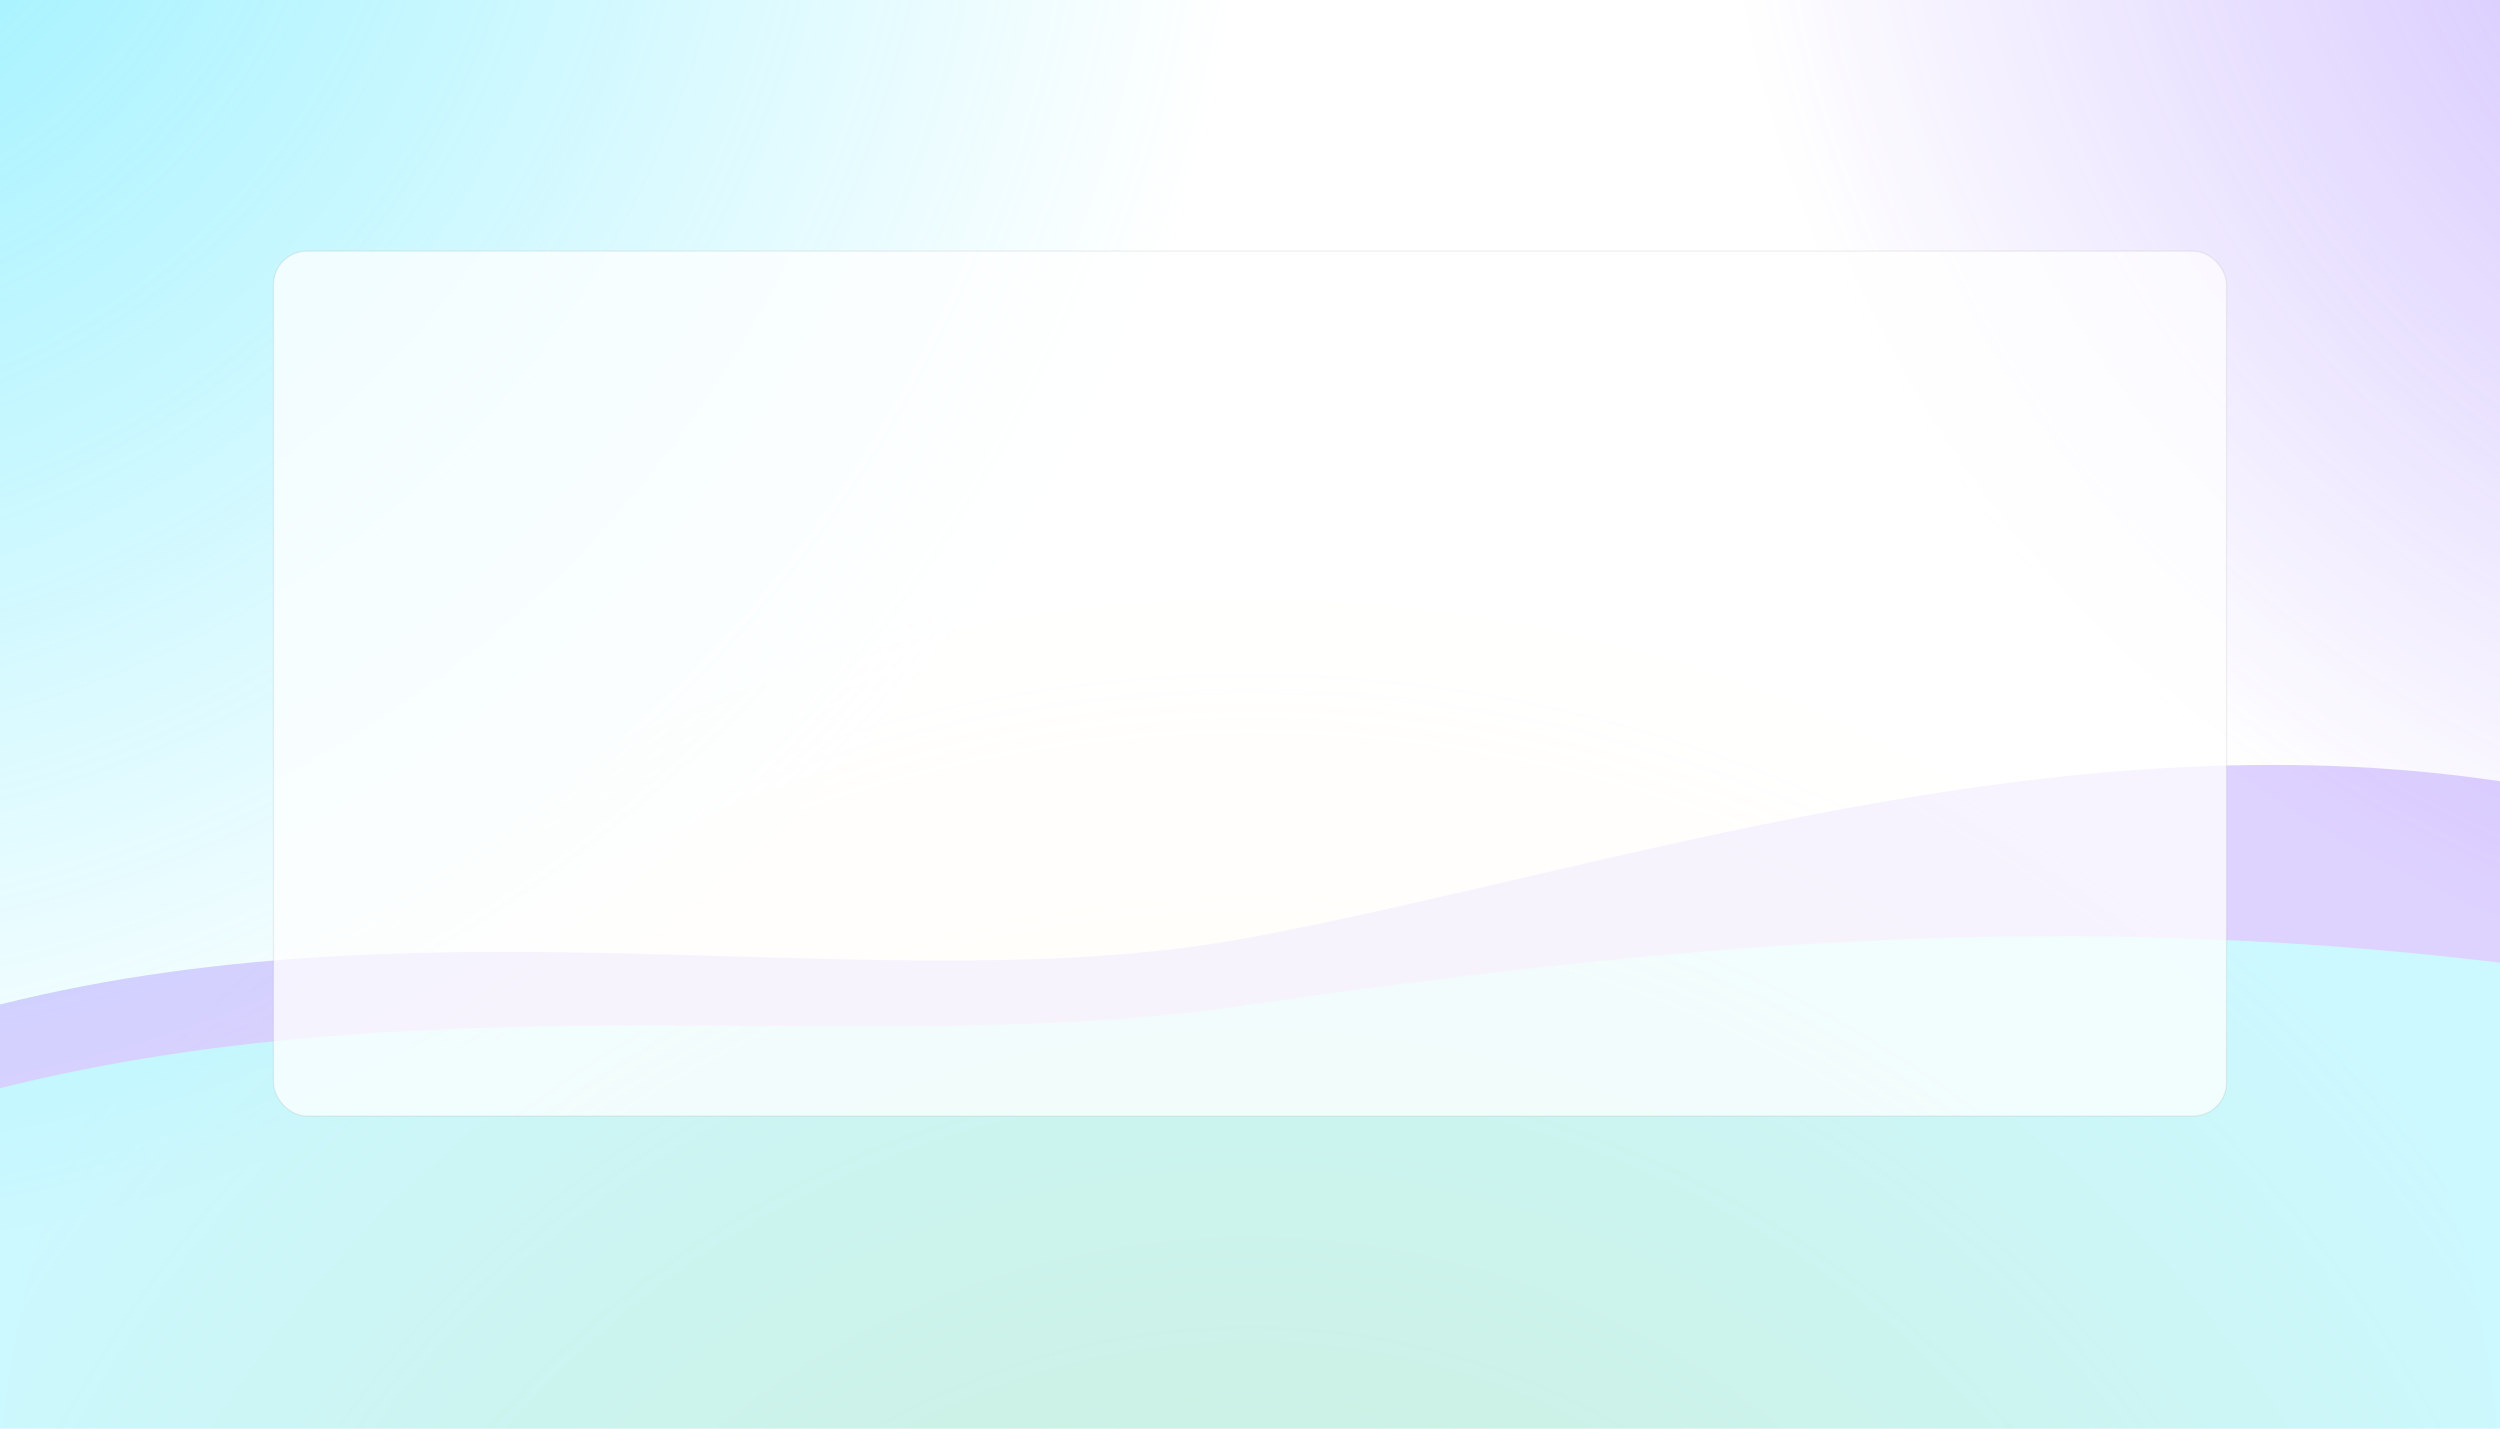 <svg width="1792" height="1024" viewBox="0 0 1792 1024" xmlns="http://www.w3.org/2000/svg">
  <defs>
    <radialGradient id="a" cx="40%" cy="40%" r="60%">
      <stop offset="0%" stop-color="#35E3FF" stop-opacity="0.55"/>
      <stop offset="100%" stop-color="#35E3FF" stop-opacity="0"/>
    </radialGradient>
    <radialGradient id="b" cx="70%" cy="40%" r="55%">
      <stop offset="0%" stop-color="#7C4DFF" stop-opacity="0.45"/>
      <stop offset="100%" stop-color="#7C4DFF" stop-opacity="0"/>
    </radialGradient>
    <radialGradient id="c" cx="50%" cy="70%" r="60%">
      <stop offset="0%" stop-color="#FFD76A" stop-opacity="0.40"/>
      <stop offset="100%" stop-color="#FFD76A" stop-opacity="0"/>
    </radialGradient>
  </defs>
  <rect width="100%" height="100%" fill="#ffffff"/>
  <circle cx="0" cy="0" r="900" fill="url(#a)"/>
  <circle cx="1792" cy="0" r="800" fill="url(#b)"/>
  <circle cx="896" cy="1124" r="900" fill="url(#c)"/>
  <g opacity="0.25">
    <path d="M0,720 C320,640 640,720 896,672 C1152,624 1472,512 1792,560 L1792,1024 L0,1024 Z" fill="#7C4DFF"/>
    <path d="M0,780 C320,700 640,760 896,720 C1180,680 1460,650 1792,690 L1792,1024 L0,1024 Z" fill="#35E3FF"/>
  </g>
  <rect x="196" y="180" width="1400" height="620" rx="24" fill="#ffffff" opacity="0.75" stroke="rgba(0,0,0,0.08)"/>
</svg>
